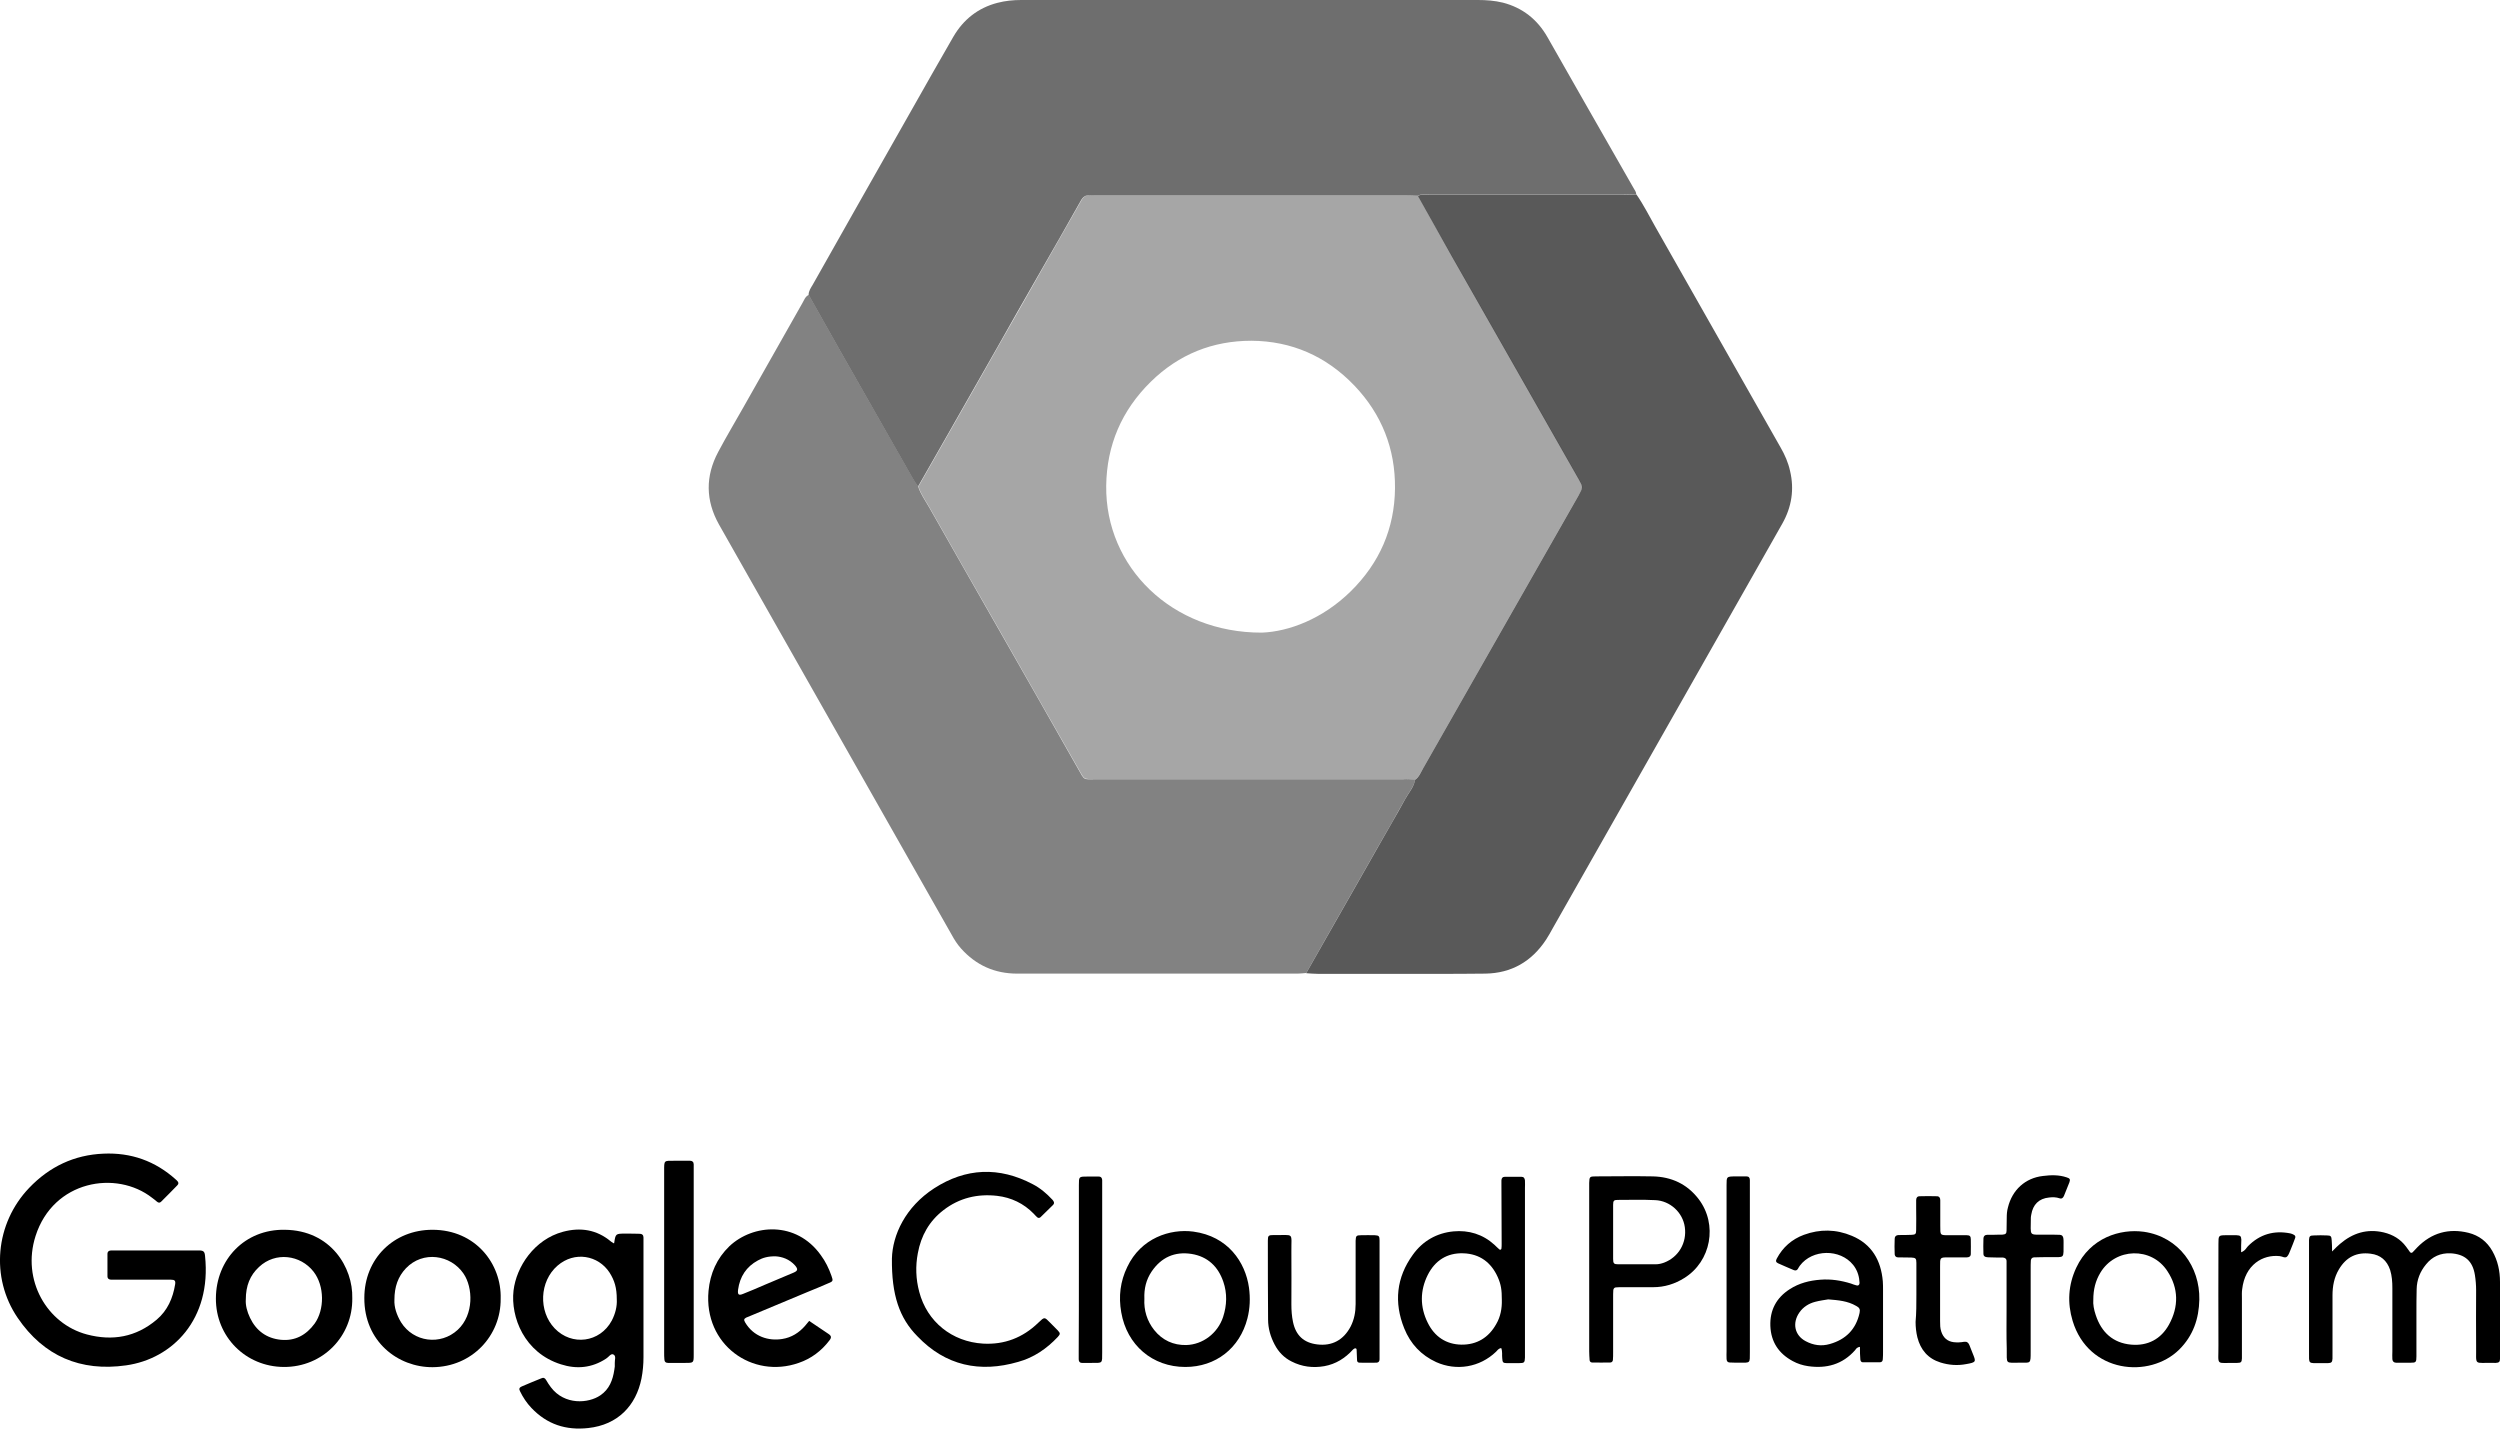 <svg width="56" height="32" viewBox="0 0 56 32" fill="none" xmlns="http://www.w3.org/2000/svg">
<path opacity="0.57" d="M18.112 6.601C18.116 6.515 18.161 6.451 18.202 6.383C18.521 5.815 18.845 5.247 19.165 4.678C19.583 3.942 20.001 3.201 20.42 2.464C20.73 1.914 21.041 1.368 21.355 0.823C21.58 0.436 21.909 0.177 22.341 0.064C22.516 0.018 22.696 0 22.876 0C23.573 0 24.271 0 24.968 0C27.681 0 30.393 0 33.106 0C33.295 0 33.479 0.014 33.664 0.059C34.105 0.173 34.438 0.436 34.663 0.832C34.937 1.309 35.207 1.791 35.481 2.269C35.85 2.919 36.219 3.564 36.593 4.215C36.62 4.26 36.651 4.301 36.651 4.351C36.557 4.355 36.462 4.36 36.372 4.36C34.919 4.36 33.466 4.36 32.013 4.36C31.927 4.36 31.842 4.342 31.756 4.383C31.671 4.378 31.585 4.374 31.5 4.374C29.183 4.374 26.866 4.374 24.549 4.374C24.505 4.374 24.464 4.378 24.419 4.374C24.32 4.365 24.262 4.405 24.212 4.492C23.897 5.056 23.573 5.615 23.254 6.174C22.948 6.71 22.642 7.242 22.341 7.779C21.981 8.411 21.625 9.038 21.265 9.67C21.032 10.079 20.798 10.489 20.564 10.898C20.523 10.839 20.483 10.78 20.447 10.716C19.902 9.761 19.358 8.806 18.814 7.847C18.58 7.433 18.35 7.02 18.112 6.601Z" fill="#000000"/>
<path opacity="0.65" d="M31.761 4.387C31.842 4.346 31.932 4.365 32.017 4.365C33.47 4.365 34.923 4.365 36.377 4.365C36.471 4.365 36.565 4.36 36.655 4.355C36.817 4.587 36.943 4.842 37.083 5.087C38.019 6.733 38.95 8.379 39.886 10.025C39.98 10.188 40.056 10.361 40.097 10.548C40.196 10.961 40.133 11.357 39.926 11.725C39.719 12.093 39.512 12.457 39.305 12.821C37.794 15.48 36.286 18.14 34.775 20.804C34.73 20.886 34.685 20.968 34.631 21.05C34.307 21.541 33.853 21.8 33.272 21.809C32.53 21.818 31.792 21.814 31.05 21.814C30.537 21.814 30.029 21.814 29.516 21.814C29.43 21.814 29.345 21.805 29.259 21.8C29.417 21.523 29.574 21.245 29.732 20.968C29.925 20.627 30.119 20.291 30.312 19.95C30.497 19.622 30.686 19.295 30.87 18.968C31.073 18.608 31.284 18.254 31.482 17.89C31.558 17.754 31.671 17.631 31.698 17.467C31.792 17.404 31.828 17.294 31.882 17.204C32.341 16.399 32.8 15.59 33.259 14.785C33.961 13.557 34.658 12.33 35.36 11.098C35.463 10.911 35.463 10.911 35.36 10.729C35.049 10.179 34.734 9.634 34.424 9.084C33.785 7.961 33.146 6.842 32.508 5.719C32.256 5.274 32.008 4.828 31.761 4.387Z" fill="#000000"/>
<path opacity="0.49" d="M31.698 17.463C31.671 17.626 31.558 17.749 31.482 17.886C31.284 18.245 31.077 18.604 30.87 18.963C30.686 19.29 30.497 19.618 30.312 19.945C30.119 20.286 29.925 20.622 29.732 20.963C29.575 21.241 29.417 21.518 29.26 21.795C29.197 21.8 29.129 21.809 29.066 21.809C26.974 21.809 24.878 21.809 22.786 21.809C22.282 21.809 21.864 21.623 21.526 21.245C21.445 21.154 21.378 21.05 21.319 20.941C20.905 20.209 20.487 19.477 20.073 18.745C18.976 16.808 17.878 14.876 16.78 12.939C16.555 12.543 16.33 12.143 16.105 11.748C15.804 11.211 15.799 10.666 16.087 10.125C16.267 9.784 16.465 9.457 16.654 9.12C17.095 8.343 17.531 7.57 17.972 6.792C18.013 6.724 18.035 6.642 18.116 6.606C18.35 7.02 18.584 7.438 18.818 7.852C19.362 8.806 19.907 9.761 20.451 10.72C20.487 10.784 20.528 10.843 20.568 10.902C20.622 11.07 20.726 11.211 20.811 11.361C21.324 12.271 21.846 13.175 22.363 14.085C22.961 15.13 23.555 16.176 24.149 17.222C24.302 17.495 24.262 17.454 24.549 17.454C26.839 17.454 29.129 17.454 31.415 17.454C31.513 17.449 31.603 17.458 31.698 17.463Z" fill="#000000"/>
<path d="M3.482 28.01C3.806 28.01 4.13 28.01 4.454 28.01C4.557 28.01 4.584 28.033 4.593 28.133C4.742 29.552 3.864 30.438 2.825 30.584C1.804 30.729 0.981 30.379 0.396 29.52C-0.221 28.615 -0.104 27.401 0.652 26.61C1.107 26.133 1.664 25.869 2.317 25.842C2.933 25.814 3.477 26.005 3.941 26.424C3.95 26.433 3.963 26.442 3.972 26.455C4.004 26.487 4.004 26.519 3.972 26.551C3.851 26.674 3.729 26.801 3.608 26.919C3.576 26.951 3.545 26.942 3.513 26.915C3.482 26.887 3.446 26.86 3.41 26.833C2.605 26.201 1.192 26.442 0.796 27.688C0.481 28.674 1.053 29.656 1.948 29.892C2.519 30.043 3.046 29.952 3.509 29.561C3.752 29.356 3.873 29.079 3.923 28.77C3.936 28.688 3.914 28.665 3.828 28.665C3.446 28.665 3.064 28.665 2.686 28.665C2.623 28.665 2.555 28.665 2.492 28.665C2.443 28.665 2.407 28.642 2.407 28.588C2.407 28.419 2.407 28.251 2.407 28.088C2.407 28.033 2.443 28.01 2.492 28.01C2.717 28.01 2.938 28.01 3.163 28.01C3.266 28.01 3.374 28.01 3.482 28.01Z" fill="#000000"/>
<path d="M13.757 27.847C13.789 27.633 13.789 27.633 14.009 27.633C14.117 27.633 14.225 27.633 14.333 27.637C14.382 27.637 14.414 27.665 14.414 27.719C14.414 27.765 14.414 27.806 14.414 27.851C14.414 28.701 14.414 29.552 14.414 30.402C14.414 30.561 14.4 30.72 14.369 30.879C14.247 31.484 13.842 31.916 13.177 31.988C12.677 32.043 12.255 31.907 11.904 31.538C11.8 31.429 11.715 31.302 11.647 31.161C11.62 31.111 11.634 31.079 11.688 31.056C11.832 30.993 11.98 30.934 12.124 30.875C12.174 30.852 12.205 30.865 12.232 30.911C12.264 30.965 12.3 31.024 12.34 31.075C12.646 31.479 13.181 31.438 13.447 31.256C13.649 31.12 13.726 30.915 13.761 30.683C13.771 30.634 13.775 30.584 13.771 30.534C13.766 30.465 13.811 30.37 13.735 30.338C13.681 30.315 13.631 30.402 13.577 30.433C13.258 30.643 12.916 30.674 12.565 30.561C11.742 30.302 11.436 29.502 11.503 28.91C11.566 28.374 11.967 27.765 12.61 27.592C13.001 27.487 13.366 27.542 13.685 27.81C13.703 27.824 13.721 27.833 13.739 27.847C13.739 27.851 13.748 27.847 13.757 27.847ZM13.816 29.106C13.816 28.847 13.766 28.683 13.654 28.506C13.402 28.119 12.871 28.019 12.488 28.351C12.084 28.701 12.056 29.37 12.425 29.756C12.808 30.156 13.438 30.074 13.703 29.583C13.784 29.429 13.825 29.261 13.816 29.106Z" fill="#000000"/>
<path d="M52.239 28.033C52.32 27.951 52.365 27.906 52.414 27.865C52.702 27.619 53.022 27.519 53.395 27.606C53.602 27.656 53.769 27.756 53.895 27.924C53.926 27.965 53.953 28.006 53.984 28.047C53.998 28.065 54.025 28.07 54.043 28.051C54.079 28.015 54.11 27.979 54.146 27.942C54.466 27.615 54.853 27.506 55.294 27.615C55.528 27.674 55.708 27.81 55.829 28.024C55.95 28.238 56 28.47 56 28.715C56 29.124 56 29.529 56 29.938C56 30.106 56 30.274 56 30.438C56 30.506 55.977 30.525 55.905 30.529C55.896 30.529 55.892 30.529 55.883 30.529C55.388 30.515 55.474 30.62 55.465 30.129C55.46 29.72 55.465 29.315 55.465 28.906C55.465 28.788 55.456 28.674 55.438 28.561C55.388 28.242 55.208 28.092 54.893 28.074C54.668 28.065 54.484 28.147 54.344 28.32C54.209 28.483 54.137 28.67 54.133 28.879C54.128 29.061 54.128 29.242 54.128 29.424C54.128 29.743 54.128 30.065 54.128 30.384C54.128 30.515 54.115 30.525 53.998 30.525C53.89 30.525 53.782 30.525 53.674 30.525C53.625 30.525 53.593 30.497 53.589 30.447C53.584 30.388 53.589 30.329 53.589 30.274C53.589 29.802 53.589 29.329 53.589 28.856C53.589 28.715 53.58 28.579 53.539 28.447C53.467 28.233 53.323 28.11 53.103 28.083C52.788 28.042 52.554 28.16 52.392 28.433C52.284 28.615 52.248 28.811 52.248 29.02C52.248 29.433 52.248 29.847 52.248 30.265C52.248 30.566 52.275 30.534 51.983 30.534C51.699 30.534 51.722 30.561 51.722 30.284C51.722 29.497 51.722 28.711 51.722 27.929C51.722 27.879 51.722 27.829 51.722 27.774C51.726 27.692 51.744 27.674 51.83 27.674C51.929 27.669 52.032 27.669 52.131 27.674C52.212 27.674 52.225 27.697 52.23 27.783C52.234 27.847 52.239 27.919 52.239 28.033Z" fill="#000000"/>
<path d="M33.628 30.197C33.56 30.206 33.542 30.252 33.511 30.279C33.146 30.629 32.625 30.715 32.17 30.511C31.833 30.356 31.594 30.102 31.455 29.756C31.221 29.174 31.279 28.615 31.648 28.106C31.869 27.797 32.184 27.619 32.557 27.583C32.899 27.551 33.214 27.646 33.475 27.883C33.511 27.915 33.547 27.956 33.587 27.988C33.605 28.001 33.628 27.992 33.632 27.969C33.637 27.933 33.637 27.896 33.637 27.86C33.637 27.415 33.632 26.974 33.632 26.528C33.632 26.501 33.632 26.469 33.632 26.442C33.632 26.392 33.659 26.36 33.709 26.36C33.83 26.36 33.952 26.36 34.078 26.36C34.132 26.36 34.154 26.392 34.159 26.442C34.163 26.501 34.159 26.56 34.159 26.614C34.159 27.837 34.159 29.056 34.159 30.279C34.159 30.324 34.159 30.365 34.159 30.411C34.154 30.52 34.145 30.534 34.028 30.534C33.934 30.534 33.839 30.534 33.749 30.534C33.668 30.534 33.655 30.515 33.65 30.424C33.641 30.352 33.659 30.279 33.628 30.197ZM33.641 29.119C33.641 28.892 33.623 28.774 33.551 28.61C33.403 28.278 33.146 28.087 32.782 28.074C32.413 28.06 32.143 28.238 31.981 28.56C31.806 28.91 31.806 29.279 31.981 29.629C32.134 29.942 32.395 30.115 32.737 30.12C33.079 30.124 33.344 29.965 33.515 29.66C33.614 29.492 33.646 29.301 33.641 29.119Z" fill="#000000"/>
<path d="M11.215 29.092C11.224 29.915 10.576 30.62 9.69 30.625C8.916 30.629 8.156 30.052 8.161 29.074C8.161 28.192 8.822 27.547 9.686 27.547C10.653 27.547 11.238 28.31 11.215 29.092ZM8.835 29.115C8.826 29.279 8.885 29.456 8.984 29.62C9.263 30.065 9.87 30.143 10.253 29.788C10.621 29.447 10.595 28.838 10.383 28.529C10.095 28.106 9.474 28.01 9.092 28.41C8.916 28.597 8.835 28.824 8.835 29.115Z" fill="#000000"/>
<path d="M7.891 29.079C7.904 29.933 7.229 30.625 6.357 30.62C5.502 30.615 4.831 29.942 4.836 29.083C4.84 28.21 5.488 27.533 6.375 27.547C7.414 27.556 7.909 28.397 7.891 29.079ZM5.506 29.11C5.497 29.233 5.533 29.379 5.601 29.52C5.74 29.811 5.974 29.979 6.289 30.011C6.608 30.043 6.86 29.906 7.049 29.647C7.27 29.338 7.274 28.806 7.022 28.483C6.73 28.11 6.172 28.033 5.803 28.379C5.601 28.565 5.506 28.801 5.506 29.11Z" fill="#000000"/>
<path d="M18.125 29.588C18.283 29.692 18.418 29.783 18.557 29.879C18.625 29.924 18.629 29.961 18.58 30.024C18.4 30.261 18.17 30.434 17.891 30.529C16.857 30.893 15.759 30.124 15.871 28.915C15.908 28.524 16.056 28.188 16.339 27.915C16.866 27.419 17.833 27.342 18.386 28.115C18.49 28.256 18.566 28.41 18.625 28.579C18.665 28.692 18.661 28.701 18.562 28.742C18.404 28.811 18.242 28.879 18.085 28.942C17.662 29.12 17.235 29.297 16.812 29.474C16.78 29.488 16.744 29.502 16.713 29.515C16.663 29.543 16.659 29.565 16.69 29.62C16.879 29.942 17.217 30.043 17.523 29.993C17.73 29.961 17.9 29.852 18.035 29.697C18.058 29.67 18.085 29.638 18.125 29.588ZM17.379 28.142C17.203 28.138 17.086 28.174 16.978 28.233C16.717 28.374 16.573 28.597 16.533 28.888C16.519 29.001 16.546 29.024 16.645 28.983C16.807 28.92 16.965 28.851 17.122 28.783C17.343 28.692 17.558 28.601 17.779 28.506C17.873 28.465 17.878 28.429 17.81 28.347C17.68 28.201 17.514 28.151 17.379 28.142Z" fill="#000000"/>
<path d="M19.979 28.192C19.992 27.665 20.28 27.037 20.924 26.619C21.634 26.16 22.381 26.128 23.137 26.528C23.303 26.614 23.447 26.737 23.578 26.878C23.609 26.915 23.627 26.951 23.587 26.992C23.497 27.083 23.402 27.174 23.308 27.265C23.285 27.287 23.254 27.287 23.231 27.265C23.204 27.242 23.182 27.215 23.155 27.187C22.93 26.956 22.651 26.824 22.336 26.787C21.895 26.737 21.49 26.833 21.135 27.106C20.816 27.351 20.631 27.678 20.559 28.074C20.505 28.36 20.514 28.651 20.591 28.938C20.766 29.606 21.324 30.056 22.021 30.097C22.498 30.124 22.912 29.965 23.258 29.629C23.402 29.492 23.393 29.497 23.528 29.633C23.582 29.688 23.641 29.747 23.695 29.802C23.753 29.865 23.753 29.883 23.695 29.947C23.447 30.211 23.155 30.411 22.808 30.506C21.949 30.756 21.18 30.593 20.55 29.933C20.145 29.524 19.97 29.006 19.979 28.192Z" fill="#000000"/>
<path d="M35.598 28.42C35.598 27.828 35.598 27.242 35.598 26.651C35.598 26.601 35.598 26.551 35.598 26.497C35.603 26.36 35.607 26.351 35.747 26.351C36.17 26.351 36.597 26.342 37.02 26.351C37.438 26.36 37.789 26.519 38.05 26.86C38.482 27.428 38.329 28.256 37.726 28.629C37.515 28.761 37.285 28.833 37.033 28.833C36.804 28.833 36.575 28.833 36.341 28.833C36.291 28.833 36.242 28.833 36.192 28.838C36.161 28.842 36.143 28.865 36.138 28.897C36.134 28.956 36.134 29.015 36.134 29.07C36.134 29.479 36.134 29.884 36.134 30.293C36.134 30.352 36.134 30.411 36.129 30.465C36.125 30.497 36.102 30.52 36.071 30.52C35.936 30.52 35.796 30.525 35.661 30.52C35.63 30.52 35.607 30.493 35.607 30.465C35.603 30.402 35.598 30.334 35.598 30.27C35.598 29.656 35.598 29.038 35.598 28.42ZM36.134 27.592C36.134 27.797 36.134 27.997 36.134 28.201C36.134 28.301 36.152 28.32 36.246 28.32C36.525 28.32 36.809 28.32 37.087 28.32C37.15 28.32 37.213 28.306 37.276 28.283C37.6 28.16 37.789 27.838 37.74 27.488C37.695 27.16 37.411 26.896 37.074 26.883C36.795 26.869 36.512 26.878 36.233 26.878C36.152 26.878 36.134 26.896 36.134 26.988C36.134 27.183 36.134 27.387 36.134 27.592Z" fill="#000000"/>
<path d="M41.663 30.17C41.591 30.179 41.577 30.215 41.555 30.243C41.271 30.565 40.911 30.661 40.502 30.602C40.38 30.584 40.263 30.547 40.156 30.488C39.845 30.32 39.67 30.061 39.656 29.702C39.643 29.347 39.791 29.07 40.088 28.879C40.299 28.742 40.533 28.683 40.781 28.665C41.015 28.647 41.24 28.683 41.46 28.751C41.501 28.765 41.541 28.783 41.582 28.792C41.622 28.806 41.654 28.783 41.654 28.738C41.649 28.606 41.613 28.479 41.537 28.369C41.528 28.356 41.519 28.347 41.51 28.333C41.217 27.969 40.596 27.979 40.317 28.351C40.299 28.374 40.286 28.401 40.272 28.424C40.25 28.46 40.218 28.465 40.182 28.451C40.066 28.401 39.944 28.351 39.827 28.297C39.778 28.274 39.773 28.242 39.8 28.192C39.935 27.938 40.138 27.76 40.407 27.66C40.767 27.528 41.127 27.533 41.483 27.683C41.928 27.869 42.135 28.233 42.175 28.701C42.18 28.765 42.18 28.833 42.18 28.897C42.18 29.356 42.18 29.811 42.18 30.27C42.18 30.329 42.18 30.388 42.175 30.443C42.175 30.484 42.153 30.515 42.112 30.515C41.982 30.515 41.856 30.515 41.725 30.515C41.694 30.515 41.676 30.488 41.672 30.456C41.663 30.37 41.663 30.279 41.663 30.17ZM40.952 29.106C40.871 29.12 40.763 29.133 40.659 29.161C40.52 29.197 40.394 29.274 40.308 29.397C40.142 29.633 40.196 29.911 40.448 30.043C40.619 30.134 40.799 30.161 40.988 30.106C41.343 30.006 41.573 29.779 41.654 29.411C41.672 29.329 41.654 29.292 41.577 29.252C41.388 29.142 41.181 29.124 40.952 29.106Z" fill="#000000"/>
<path d="M26.551 30.62C25.814 30.62 25.242 30.129 25.116 29.397C25.053 29.042 25.094 28.701 25.251 28.379C25.557 27.733 26.209 27.519 26.731 27.588C27.505 27.692 27.896 28.27 27.977 28.842C28.009 29.079 28 29.306 27.942 29.533C27.77 30.202 27.231 30.62 26.551 30.62ZM25.634 29.092C25.62 29.347 25.692 29.588 25.854 29.793C26.038 30.024 26.286 30.134 26.569 30.129C26.943 30.12 27.276 29.865 27.397 29.502C27.483 29.238 27.492 28.97 27.402 28.71C27.285 28.369 27.051 28.147 26.691 28.088C26.313 28.029 26.012 28.165 25.796 28.483C25.674 28.665 25.625 28.865 25.634 29.092Z" fill="#000000"/>
<path d="M49.265 29.11C49.256 29.542 49.126 29.92 48.816 30.229C48.15 30.888 46.782 30.761 46.427 29.588C46.305 29.183 46.328 28.783 46.508 28.397C46.823 27.724 47.493 27.519 48.024 27.592C48.811 27.706 49.279 28.383 49.265 29.11ZM46.89 29.115C46.881 29.215 46.904 29.338 46.944 29.456C47.07 29.843 47.331 30.084 47.74 30.12C48.109 30.152 48.406 29.997 48.586 29.67C48.806 29.27 48.802 28.856 48.55 28.474C48.195 27.924 47.385 27.947 47.047 28.51C46.94 28.688 46.89 28.883 46.89 29.115Z" fill="#000000"/>
<path d="M30.902 29.097C30.902 29.488 30.902 29.883 30.902 30.274C30.902 30.334 30.902 30.393 30.902 30.447C30.902 30.488 30.884 30.52 30.839 30.524C30.708 30.529 30.582 30.524 30.452 30.524C30.42 30.524 30.398 30.502 30.398 30.47C30.393 30.397 30.393 30.324 30.389 30.252C30.389 30.233 30.389 30.202 30.362 30.202C30.344 30.202 30.321 30.215 30.308 30.229C30.132 30.424 29.921 30.556 29.665 30.602C29.408 30.647 29.161 30.615 28.931 30.497C28.765 30.415 28.639 30.284 28.553 30.12C28.459 29.942 28.405 29.756 28.405 29.556C28.4 28.965 28.4 28.378 28.4 27.788C28.4 27.678 28.414 27.665 28.531 27.665C29.003 27.674 28.922 27.587 28.927 28.042C28.931 28.433 28.927 28.829 28.927 29.22C28.927 29.351 28.936 29.483 28.963 29.611C29.026 29.915 29.206 30.079 29.507 30.115C29.84 30.156 30.096 30.015 30.254 29.715C30.335 29.556 30.366 29.388 30.366 29.21C30.366 28.788 30.366 28.369 30.366 27.947C30.366 27.897 30.366 27.847 30.366 27.792C30.371 27.683 30.38 27.669 30.492 27.669C30.591 27.669 30.695 27.665 30.794 27.669C30.888 27.674 30.902 27.688 30.902 27.788C30.902 27.837 30.902 27.887 30.902 27.942C30.902 28.328 30.902 28.71 30.902 29.097Z" fill="#000000"/>
<path d="M44.947 29.342C44.947 29.015 44.947 28.688 44.947 28.36C44.947 28.324 44.947 28.288 44.947 28.251C44.947 28.197 44.915 28.174 44.866 28.169C44.771 28.169 44.677 28.169 44.587 28.165C44.56 28.165 44.528 28.165 44.501 28.16C44.461 28.156 44.429 28.133 44.429 28.092C44.425 27.974 44.425 27.86 44.429 27.742C44.429 27.692 44.461 27.66 44.51 27.66C44.605 27.66 44.699 27.66 44.789 27.656C44.812 27.656 44.834 27.656 44.852 27.656C44.924 27.651 44.947 27.633 44.947 27.565C44.951 27.469 44.947 27.374 44.951 27.283C44.951 27.201 44.956 27.124 44.978 27.047C45.073 26.655 45.365 26.387 45.761 26.342C45.941 26.319 46.121 26.314 46.296 26.374C46.368 26.396 46.377 26.419 46.355 26.483C46.314 26.583 46.274 26.687 46.233 26.787C46.215 26.828 46.188 26.86 46.134 26.842C46.058 26.815 45.977 26.815 45.901 26.824C45.671 26.846 45.536 26.983 45.5 27.21C45.496 27.233 45.491 27.256 45.491 27.274C45.491 27.715 45.428 27.651 45.837 27.656C45.937 27.656 46.04 27.656 46.139 27.66C46.188 27.66 46.215 27.692 46.22 27.742C46.224 27.769 46.224 27.801 46.224 27.828C46.22 28.21 46.265 28.156 45.91 28.16C45.792 28.16 45.68 28.16 45.563 28.165C45.523 28.165 45.496 28.192 45.491 28.233C45.487 28.297 45.487 28.365 45.487 28.429C45.487 29.047 45.487 29.665 45.487 30.284C45.487 30.552 45.487 30.524 45.257 30.524C44.906 30.524 44.956 30.57 44.951 30.206C44.942 29.924 44.947 29.633 44.947 29.342Z" fill="#000000"/>
<path d="M42.927 29.006C42.927 28.765 42.927 28.529 42.927 28.288C42.927 28.188 42.909 28.174 42.814 28.169C42.715 28.165 42.612 28.169 42.513 28.165C42.472 28.165 42.445 28.138 42.441 28.097C42.436 27.978 42.436 27.865 42.441 27.747C42.441 27.697 42.472 27.669 42.522 27.665C42.621 27.665 42.724 27.665 42.823 27.66C42.904 27.656 42.922 27.642 42.922 27.556C42.927 27.387 42.922 27.224 42.922 27.055C42.922 26.996 42.922 26.937 42.922 26.883C42.922 26.833 42.945 26.796 42.999 26.796C43.129 26.792 43.26 26.792 43.386 26.796C43.44 26.796 43.462 26.833 43.462 26.883C43.462 27.074 43.462 27.26 43.462 27.451C43.462 27.678 43.453 27.669 43.669 27.669C43.8 27.669 43.93 27.669 44.056 27.669C44.123 27.669 44.146 27.692 44.146 27.76C44.15 27.869 44.146 27.978 44.146 28.088C44.146 28.142 44.11 28.165 44.06 28.165C43.925 28.165 43.786 28.165 43.651 28.165C43.449 28.165 43.458 28.165 43.458 28.374C43.458 28.542 43.458 28.706 43.458 28.874C43.458 29.115 43.458 29.352 43.458 29.592C43.458 29.674 43.458 29.752 43.485 29.829C43.53 29.965 43.62 30.047 43.764 30.065C43.844 30.074 43.921 30.07 43.997 30.056C44.056 30.047 44.092 30.074 44.114 30.129C44.137 30.188 44.164 30.252 44.186 30.311C44.263 30.502 44.276 30.515 44.042 30.556C43.849 30.593 43.656 30.579 43.467 30.52C43.188 30.433 43.021 30.238 42.949 29.956C42.922 29.843 42.909 29.729 42.909 29.611C42.927 29.415 42.927 29.21 42.927 29.006Z" fill="#000000"/>
<path d="M15.539 28.265C15.539 28.956 15.539 29.647 15.539 30.338C15.539 30.529 15.539 30.529 15.35 30.529C15.219 30.529 15.089 30.529 14.963 30.529C14.913 30.529 14.882 30.502 14.882 30.447C14.877 30.397 14.877 30.347 14.877 30.293C14.877 28.942 14.877 27.587 14.877 26.237C14.877 25.983 14.868 26.001 15.111 26.001C15.228 26.001 15.341 26.001 15.458 26.001C15.507 26.001 15.539 26.028 15.539 26.083C15.539 26.142 15.539 26.201 15.539 26.255C15.539 26.928 15.539 27.597 15.539 28.265Z" fill="#000000"/>
<path d="M24.167 28.419C24.167 27.797 24.167 27.169 24.167 26.546C24.167 26.355 24.167 26.355 24.356 26.355C24.442 26.355 24.527 26.355 24.613 26.355C24.666 26.355 24.689 26.392 24.689 26.437C24.689 26.487 24.689 26.537 24.689 26.592C24.689 27.824 24.689 29.061 24.689 30.293C24.689 30.547 24.703 30.529 24.455 30.529C24.383 30.529 24.311 30.529 24.239 30.529C24.185 30.529 24.163 30.497 24.163 30.447C24.163 30.388 24.163 30.329 24.163 30.274C24.167 29.656 24.167 29.038 24.167 28.419Z" fill="#000000"/>
<path d="M38.675 28.442C38.675 27.81 38.675 27.178 38.675 26.546C38.675 26.355 38.675 26.355 38.864 26.351C38.95 26.351 39.035 26.351 39.121 26.351C39.175 26.351 39.197 26.383 39.197 26.433C39.197 26.483 39.197 26.533 39.197 26.587C39.197 27.819 39.197 29.056 39.197 30.288C39.197 30.543 39.211 30.524 38.968 30.524C38.896 30.524 38.824 30.524 38.752 30.52C38.698 30.52 38.675 30.488 38.675 30.438C38.671 30.379 38.675 30.32 38.675 30.265C38.675 29.661 38.675 29.051 38.675 28.442Z" fill="#000000"/>
<path d="M50.201 28.051C50.296 28.015 50.314 27.956 50.354 27.915C50.62 27.646 50.939 27.556 51.303 27.628C51.331 27.633 51.357 27.646 51.384 27.66C51.411 27.674 51.425 27.701 51.411 27.733C51.38 27.819 51.344 27.91 51.308 27.997C51.285 28.051 51.267 28.11 51.231 28.147C51.187 28.192 51.123 28.142 51.065 28.137C50.687 28.097 50.287 28.328 50.224 28.883C50.215 28.947 50.219 29.015 50.219 29.079C50.219 29.492 50.219 29.906 50.219 30.32C50.219 30.356 50.219 30.393 50.219 30.429C50.215 30.511 50.201 30.529 50.111 30.529C49.612 30.52 49.697 30.62 49.693 30.133C49.688 29.379 49.693 28.619 49.693 27.865C49.693 27.669 49.693 27.669 49.882 27.669C49.954 27.669 50.026 27.669 50.098 27.669C50.183 27.674 50.201 27.687 50.206 27.769C50.201 27.856 50.201 27.942 50.201 28.051Z" fill="#000000"/>
<path opacity="0.35" d="M31.698 17.463C31.603 17.458 31.513 17.449 31.419 17.449C29.129 17.449 26.839 17.449 24.554 17.449C24.266 17.449 24.306 17.485 24.154 17.217C23.56 16.171 22.961 15.126 22.367 14.08C21.85 13.175 21.328 12.266 20.815 11.357C20.73 11.207 20.627 11.066 20.573 10.898C20.806 10.489 21.04 10.079 21.274 9.67C21.634 9.043 21.99 8.411 22.349 7.779C22.655 7.242 22.961 6.71 23.263 6.174C23.582 5.615 23.902 5.056 24.221 4.492C24.27 4.405 24.329 4.364 24.428 4.374C24.473 4.378 24.513 4.374 24.558 4.374C26.875 4.374 29.192 4.374 31.509 4.374C31.594 4.374 31.68 4.378 31.765 4.383C32.013 4.824 32.26 5.269 32.512 5.71C33.151 6.833 33.79 7.956 34.429 9.075C34.739 9.625 35.054 10.17 35.364 10.72C35.468 10.907 35.468 10.907 35.364 11.089C34.663 12.316 33.965 13.544 33.263 14.776C32.804 15.58 32.346 16.39 31.887 17.194C31.828 17.29 31.792 17.399 31.698 17.463ZM28.265 14.171C28.868 14.148 29.624 13.866 30.254 13.248C30.902 12.612 31.239 11.839 31.248 10.938C31.257 10.056 30.951 9.279 30.339 8.638C29.709 7.979 28.931 7.638 28.031 7.633C27.168 7.633 26.407 7.933 25.777 8.552C25.125 9.193 24.792 9.97 24.779 10.879C24.756 12.707 26.254 14.176 28.265 14.171Z" fill="#000000"/>
</svg>
